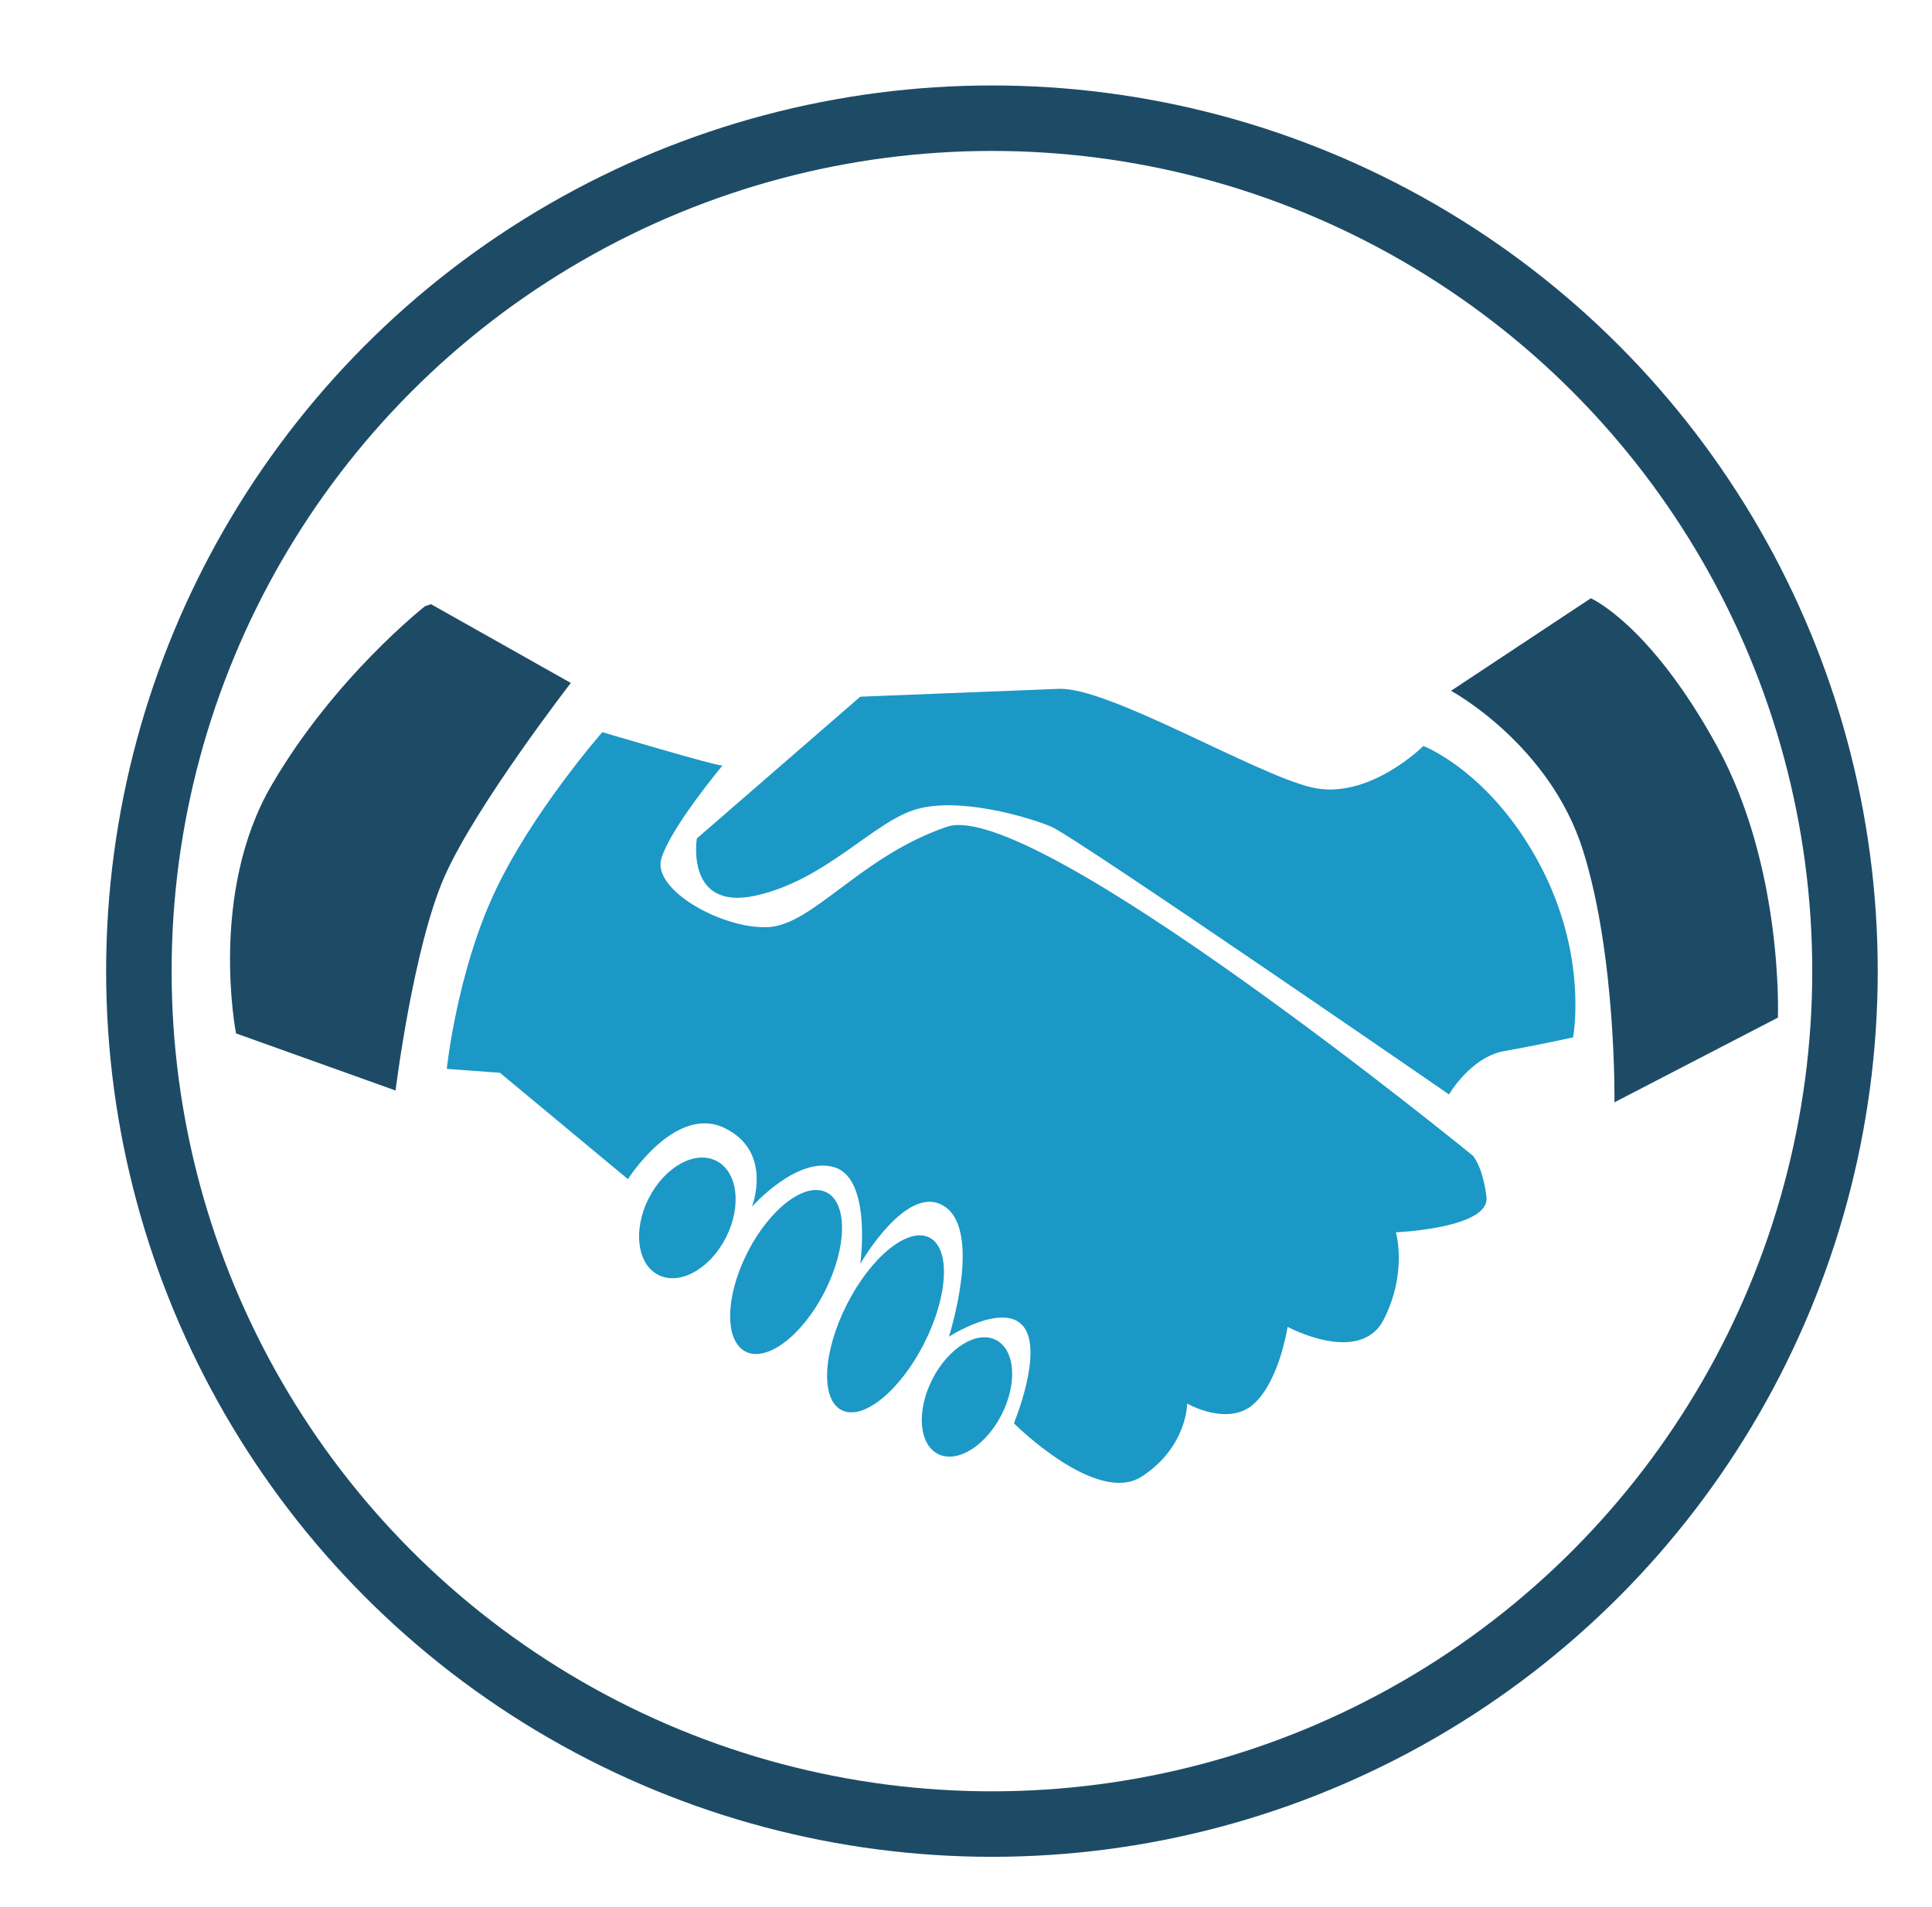 <?xml version="1.0" encoding="utf-8"?>
<!-- Generator: Adobe Illustrator 16.0.0, SVG Export Plug-In . SVG Version: 6.00 Build 0)  -->
<!DOCTYPE svg PUBLIC "-//W3C//DTD SVG 1.1//EN" "http://www.w3.org/Graphics/SVG/1.1/DTD/svg11.dtd">
<svg version="1.1" id="Capa_1" xmlns="http://www.w3.org/2000/svg" xmlns:xlink="http://www.w3.org/1999/xlink" x="0px" y="0px"
	 width="59px" height="58.25px" viewBox="0 0 59 58.25" enable-background="new 0 0 59 58.25" xml:space="preserve">
<circle fill="none" stroke="#1D4B66" stroke-width="2" stroke-linecap="round" stroke-miterlimit="10" cx="30.292" cy="29.661" r="26.051"/>
<g>
	<g>
		<path fill-rule="evenodd" clip-rule="evenodd" fill="#1B98C6" d="M22.061,23.384c-0.238,0-3.667-1.022-3.667-1.022
			s-2.165,2.466-3.308,4.931c-1.142,2.466-1.442,5.353-1.442,5.353l1.623,0.12l3.909,3.248c0,0,1.443-2.286,2.947-1.563
			c1.502,0.721,0.84,2.405,0.84,2.405s1.384-1.563,2.527-1.202c1.143,0.361,0.782,2.946,0.782,2.946s1.443-2.526,2.585-1.744
			c1.144,0.782,0.121,3.969,0.121,3.969s1.684-1.082,2.285-0.3c0.602,0.782-0.301,2.946-0.301,2.946s2.525,2.527,3.909,1.624
			c1.383-0.901,1.383-2.225,1.383-2.225s1.263,0.722,2.044,0c0.783-0.722,1.022-2.345,1.022-2.345s2.225,1.203,2.946-0.241
			c0.722-1.443,0.361-2.646,0.361-2.646s2.886-0.12,2.767-1.083c-0.121-0.961-0.421-1.262-0.421-1.262s-13.41-10.944-16.055-10.042
			c-2.646,0.902-4.09,3.007-5.472,3.067c-1.385,0.06-3.549-1.142-3.247-2.104C20.499,25.248,22.061,23.384,22.061,23.384z"/>
		<path fill-rule="evenodd" clip-rule="evenodd" fill="#1B98C6" d="M26.271,21.279l-4.991,4.33c0,0-0.361,2.225,1.803,1.744
			c2.165-0.48,3.609-2.285,4.931-2.646c1.323-0.36,3.368,0.241,4.09,0.542c0.721,0.301,12.147,8.178,12.147,8.178
			s0.66-1.142,1.682-1.323s2.105-0.42,2.105-0.42s0.481-2.466-1.022-5.292c-1.504-2.826-3.548-3.608-3.548-3.608
			s-1.685,1.684-3.428,1.262c-1.744-0.42-6.193-3.066-7.698-3.007C30.841,21.099,26.271,21.279,26.271,21.279z"/>
		
			<ellipse transform="matrix(0.891 0.453 -0.453 0.891 19.136 -5.477)" fill-rule="evenodd" clip-rule="evenodd" fill="#1B98C6" cx="21.003" cy="37.217" rx="1.323" ry="1.955"/>
		
			<ellipse transform="matrix(0.891 0.453 -0.453 0.891 22.545 -8.752)" fill-rule="evenodd" clip-rule="evenodd" fill="#1B98C6" cx="29.543" cy="42.689" rx="1.188" ry="1.954"/>
		
			<ellipse transform="matrix(0.891 0.453 -0.453 0.891 20.212 -6.664)" fill-rule="evenodd" clip-rule="evenodd" fill="#1B98C6" cx="24.02" cy="38.87" rx="1.323" ry="2.729"/>
		
			<ellipse transform="matrix(0.891 0.453 -0.453 0.891 21.275 -7.863)" fill-rule="evenodd" clip-rule="evenodd" fill="#1B98C6" cx="27.042" cy="40.457" rx="1.322" ry="2.958"/>
		<path fill-rule="evenodd" clip-rule="evenodd" fill="#1D4B66" d="M13.163,18.453l0.208,0.118l4.061,2.288
			c0,0-2.886,3.729-3.848,5.893c-0.963,2.165-1.504,6.555-1.504,6.555l-4.872-1.744c0,0-0.842-4.27,1.084-7.578
			c1.923-3.307,4.689-5.471,4.689-5.471"/>
		<path fill-rule="evenodd" clip-rule="evenodd" fill="#1D4B66" d="M44.312,21.099c0,0,3.007,1.623,4.029,4.871
			c1.022,3.247,0.962,7.697,0.962,7.697l4.991-2.586c0,0,0.179-4.57-1.863-8.298c-2.045-3.729-3.85-4.51-3.85-4.51L44.312,21.099z"
			/>
	</g>
</g>
</svg>
